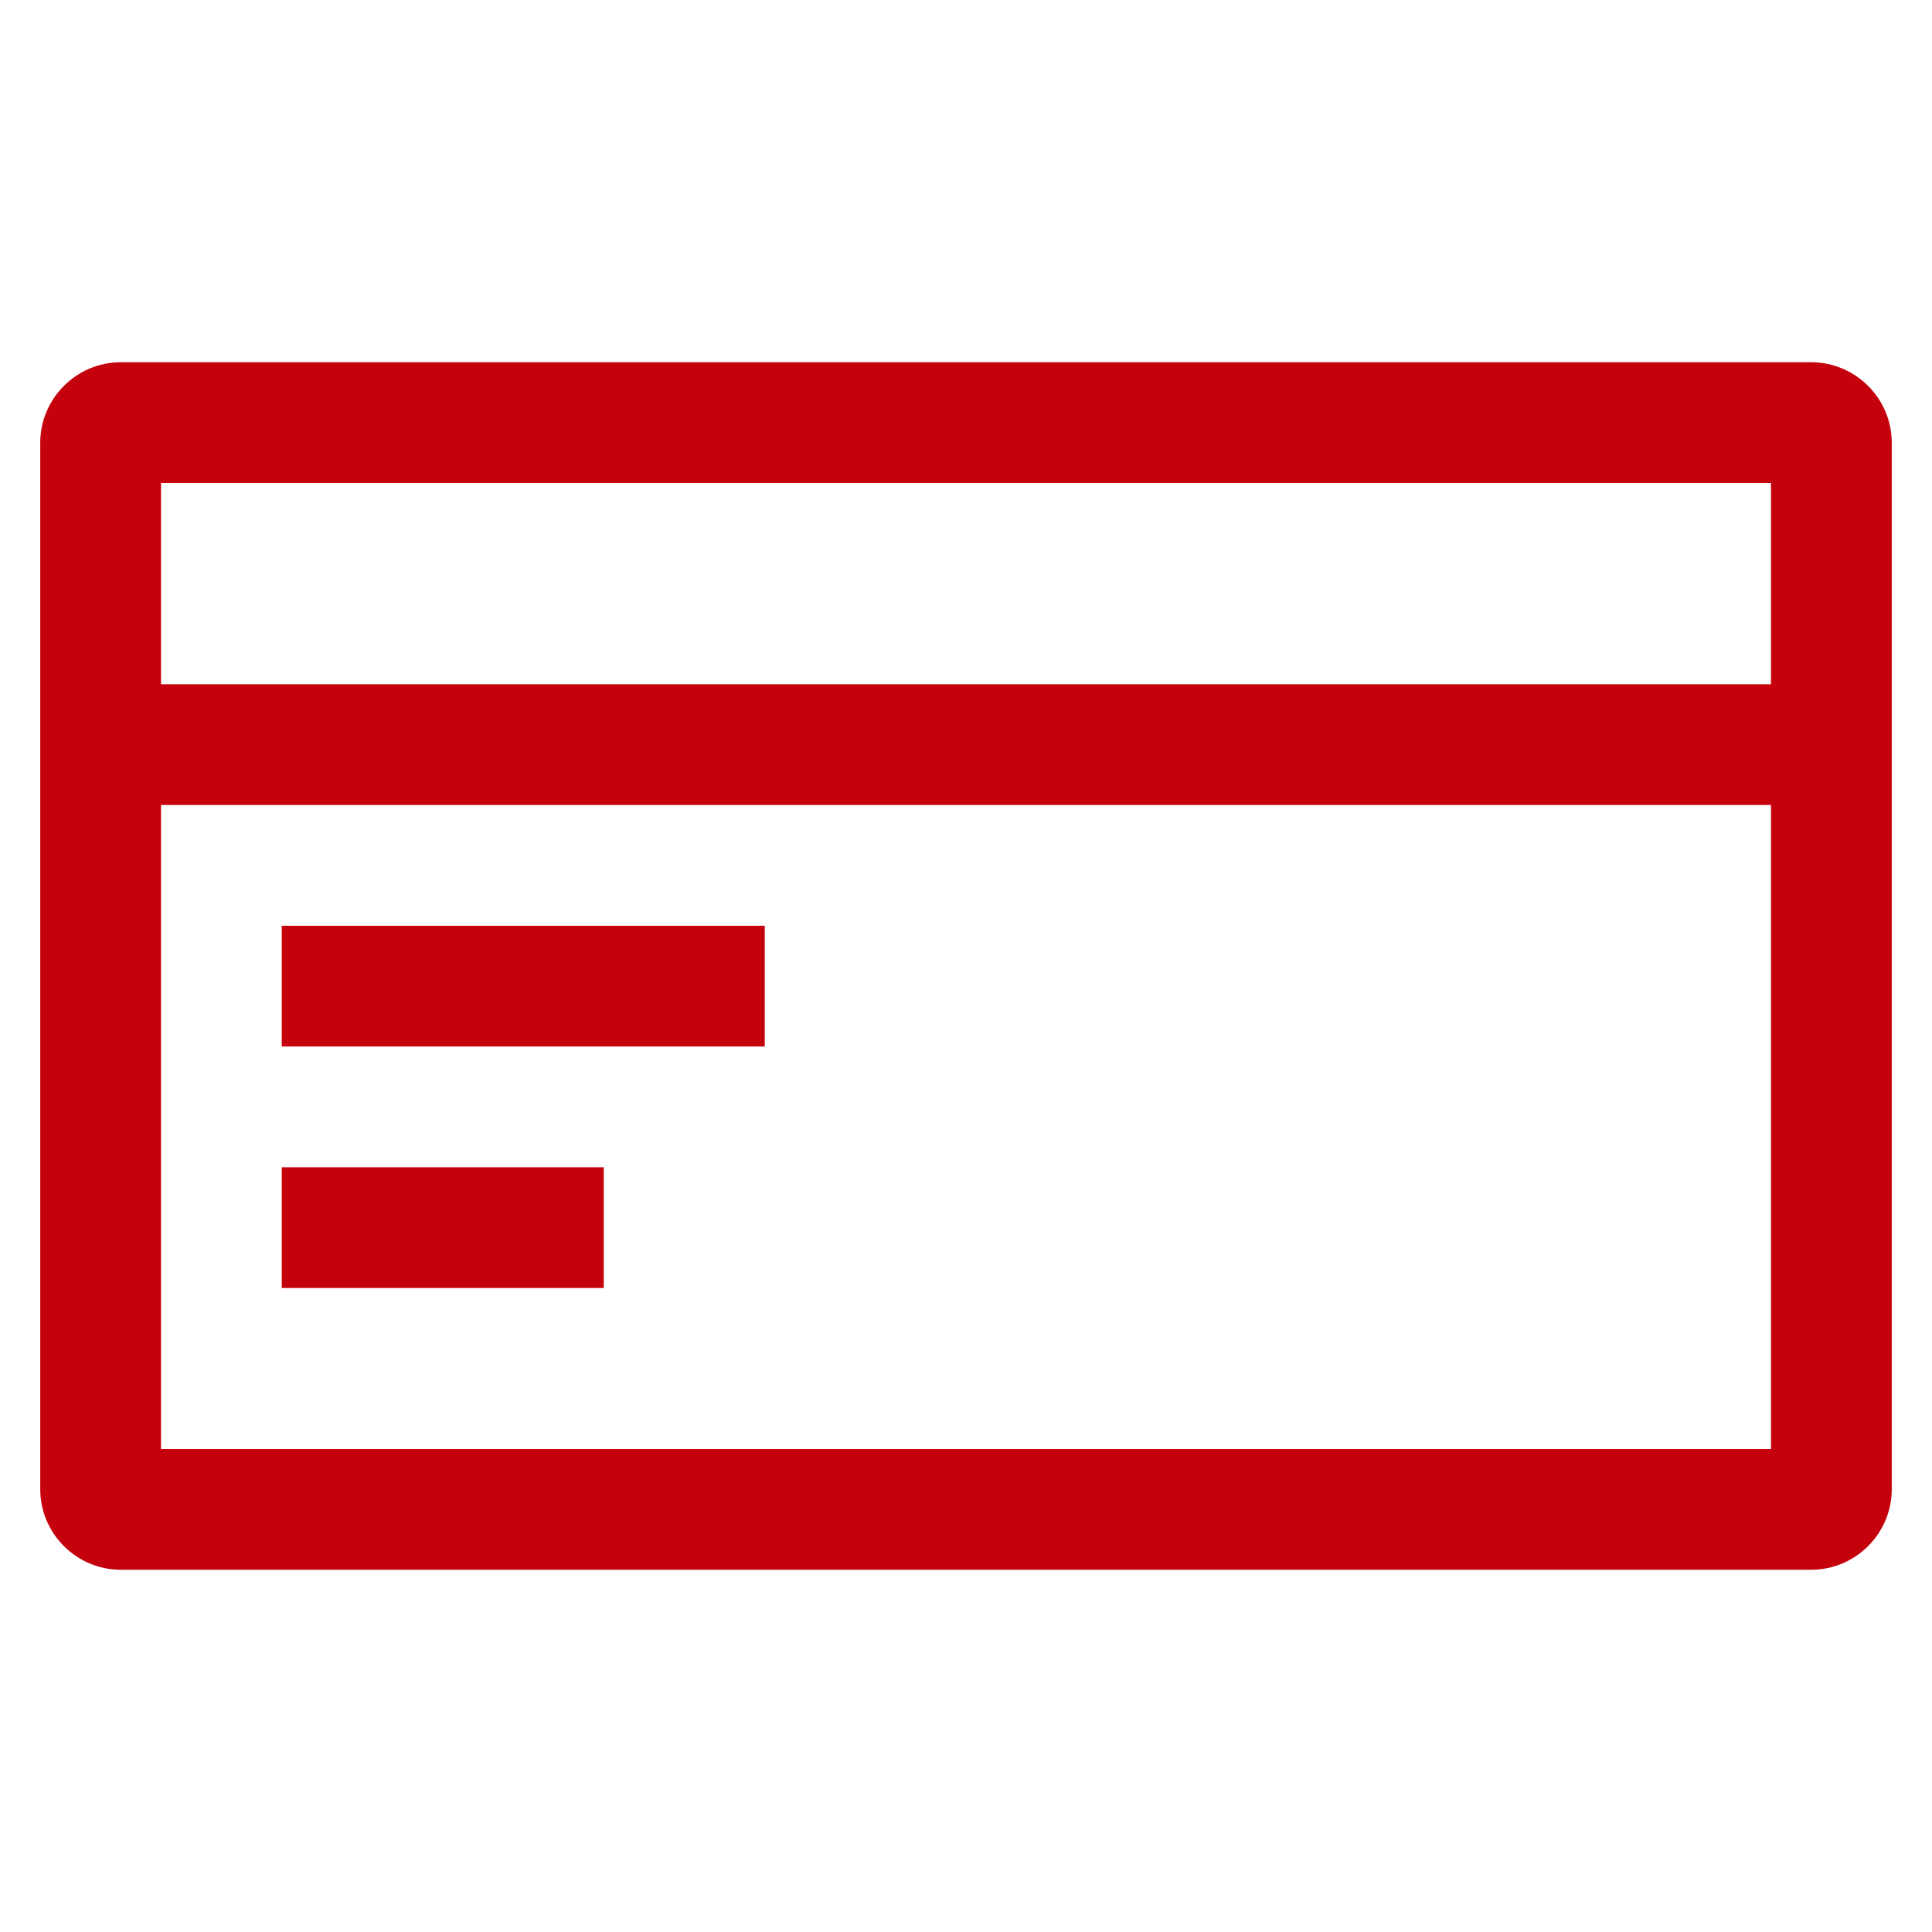 <?xml version="1.0" encoding="utf-8"?>
<!-- Generator: Adobe Illustrator 17.0.0, SVG Export Plug-In . SVG Version: 6.00 Build 0)  -->
<!DOCTYPE svg PUBLIC "-//W3C//DTD SVG 1.1//EN" "http://www.w3.org/Graphics/SVG/1.1/DTD/svg11.dtd">
<svg version="1.1" id="Слой_1" xmlns="http://www.w3.org/2000/svg" xmlns:xlink="http://www.w3.org/1999/xlink" x="0px" y="0px"
	 width="24px" height="24px" viewBox="0 0 24 24" enable-background="new 0 0 24 24" xml:space="preserve">
<g>
	<path fill="#c4010c" d="M22.5,4.5h-21c-0.55,0-1,0.45-1,1v3V10v8.5c0,0.55,0.45,1,1,1h21c0.55,0,1-0.45,1-1V10V8.5v-3
		C23.5,4.95,23.05,4.5,22.5,4.5z M22,18H2v-8h20V18z M2,8.5V6h20v2.5H2z"/>
	<rect x="3.5" y="11.5" fill="#c4010c" width="6" height="1.5"/>
	<rect x="3.5" y="14.5" fill="#c4010c" width="4" height="1.5"/>
</g>
</svg>
